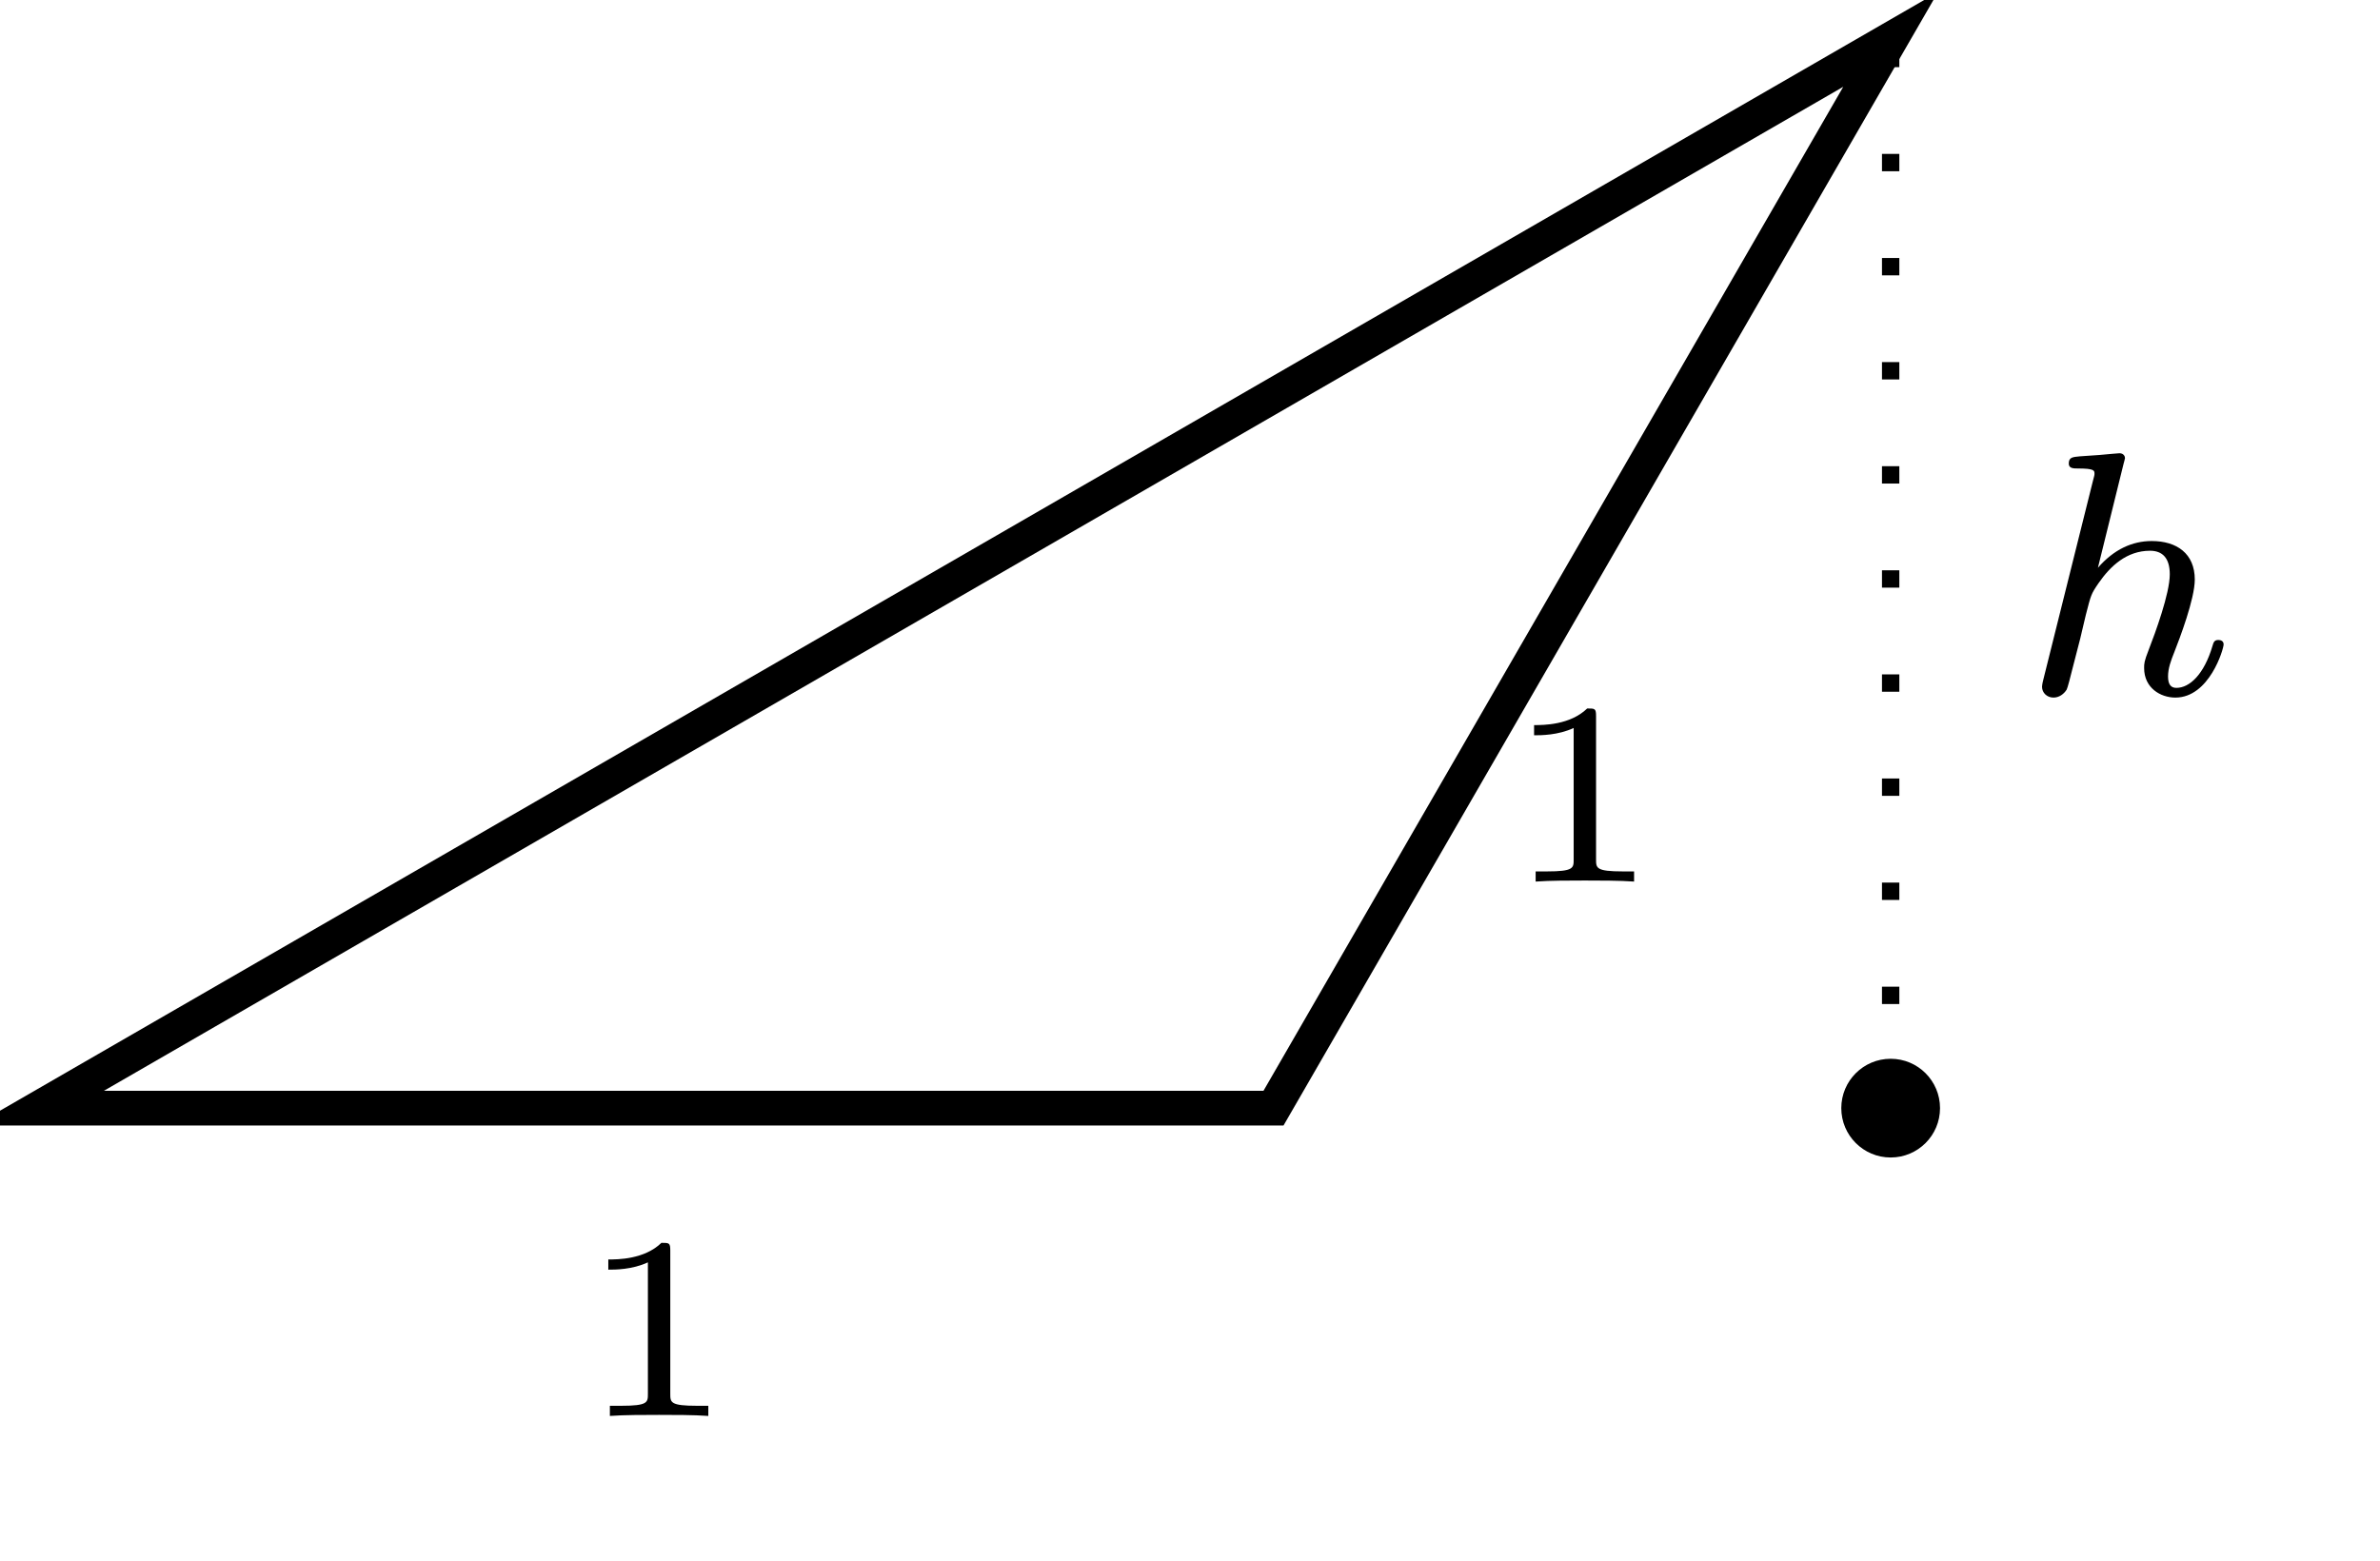 <?xml version='1.0' encoding='UTF-8'?>
<!-- This file was generated by dvisvgm 3.2.1 -->
<svg version='1.1' xmlns='http://www.w3.org/2000/svg' xmlns:xlink='http://www.w3.org/1999/xlink' width='54.642pt' height='35.842pt' viewBox='-.5 -35.342 54.642 35.842'>
<defs>
<path id='g11-104' d='M4.623-1.14C4.623-1.219 4.559-1.243 4.503-1.243C4.407-1.243 4.392-1.188 4.368-1.108C4.176-.454 3.842-.143 3.539-.143C3.411-.143 3.347-.223 3.347-.406S3.411-.765 3.491-.964C3.61-1.267 3.961-2.184 3.961-2.63C3.961-3.228 3.547-3.515 2.973-3.515C2.527-3.515 2.104-3.324 1.737-2.901L2.327-5.292C2.335-5.308 2.359-5.42 2.359-5.42C2.359-5.46 2.327-5.531 2.232-5.531C2.2-5.531 1.953-5.507 1.769-5.491L1.323-5.46C1.148-5.444 1.068-5.436 1.068-5.292C1.068-5.181 1.18-5.181 1.275-5.181C1.658-5.181 1.658-5.133 1.658-5.061C1.658-5.037 1.658-5.021 1.618-4.878L.486-.343C.454-.223 .454-.167 .454-.167C.454-.032 .566 .08 .717 .08C.845 .08 .956 0 1.02-.104C1.044-.151 1.108-.406 1.148-.566L1.331-1.275C1.355-1.395 1.435-1.698 1.459-1.817C1.578-2.279 1.578-2.295 1.753-2.55C2.024-2.941 2.399-3.292 2.933-3.292C3.22-3.292 3.387-3.124 3.387-2.75C3.387-2.311 3.053-1.403 2.901-1.012C2.798-.749 2.798-.701 2.798-.598C2.798-.143 3.172 .08 3.515 .08C4.296 .08 4.623-1.036 4.623-1.14Z'/>
<path id='g13-49' d='M3.019 0V-.233H2.762C2.146-.233 2.146-.311 2.146-.508V-3.796C2.146-3.975 2.122-3.975 1.943-3.975C1.548-3.593 .938-3.593 .723-3.593V-3.359C.879-3.359 1.273-3.359 1.632-3.527V-.508C1.632-.311 1.632-.233 1.016-.233H.759V0C1.088-.024 1.554-.024 1.889-.024S2.69-.024 3.019 0Z'/>
</defs>
<g id='page243'>
<g stroke-miterlimit='10' transform='matrix(.996 0 0 -.996 .399 -9.896)' fill='#000' stroke='#000' stroke-width='0.4'>
<g stroke-width='0.8'>
<path d='M0 0H28.453L42.679 24.64Z' fill='none'/>
<g transform='matrix(1.004 0 0 -1.004 11.993 -17.032)' stroke='none' fill='#000'>
<use x='.399' y='-9.896' xlink:href='#g13-49'/>
</g>
<g transform='matrix(1.004 0 0 -1.004 33.333 -4.712)' stroke='none' fill='#000'>
<use x='.399' y='-9.896' xlink:href='#g13-49'/>
</g>
</g>
<g stroke-dasharray='0.4,2.0' stroke-dashoffset='0.0'>
<path d='M42.679 0V24.64' fill='none'/>
<g transform='matrix(1.004 0 0 -1.004 45.312 -.39)' stroke='none' fill='#000'>
<use x='.399' y='-9.896' xlink:href='#g11-104'/>
</g>
</g>
<path d='M43.817 0C43.817 .629 43.308 1.138 42.679 1.138C42.051 1.138 41.541 .629 41.541 0S42.051-1.138 42.679-1.138C43.308-1.138 43.817-.629 43.817 0ZM42.679 0' stroke='none'/>
</g>
</g>
</svg>